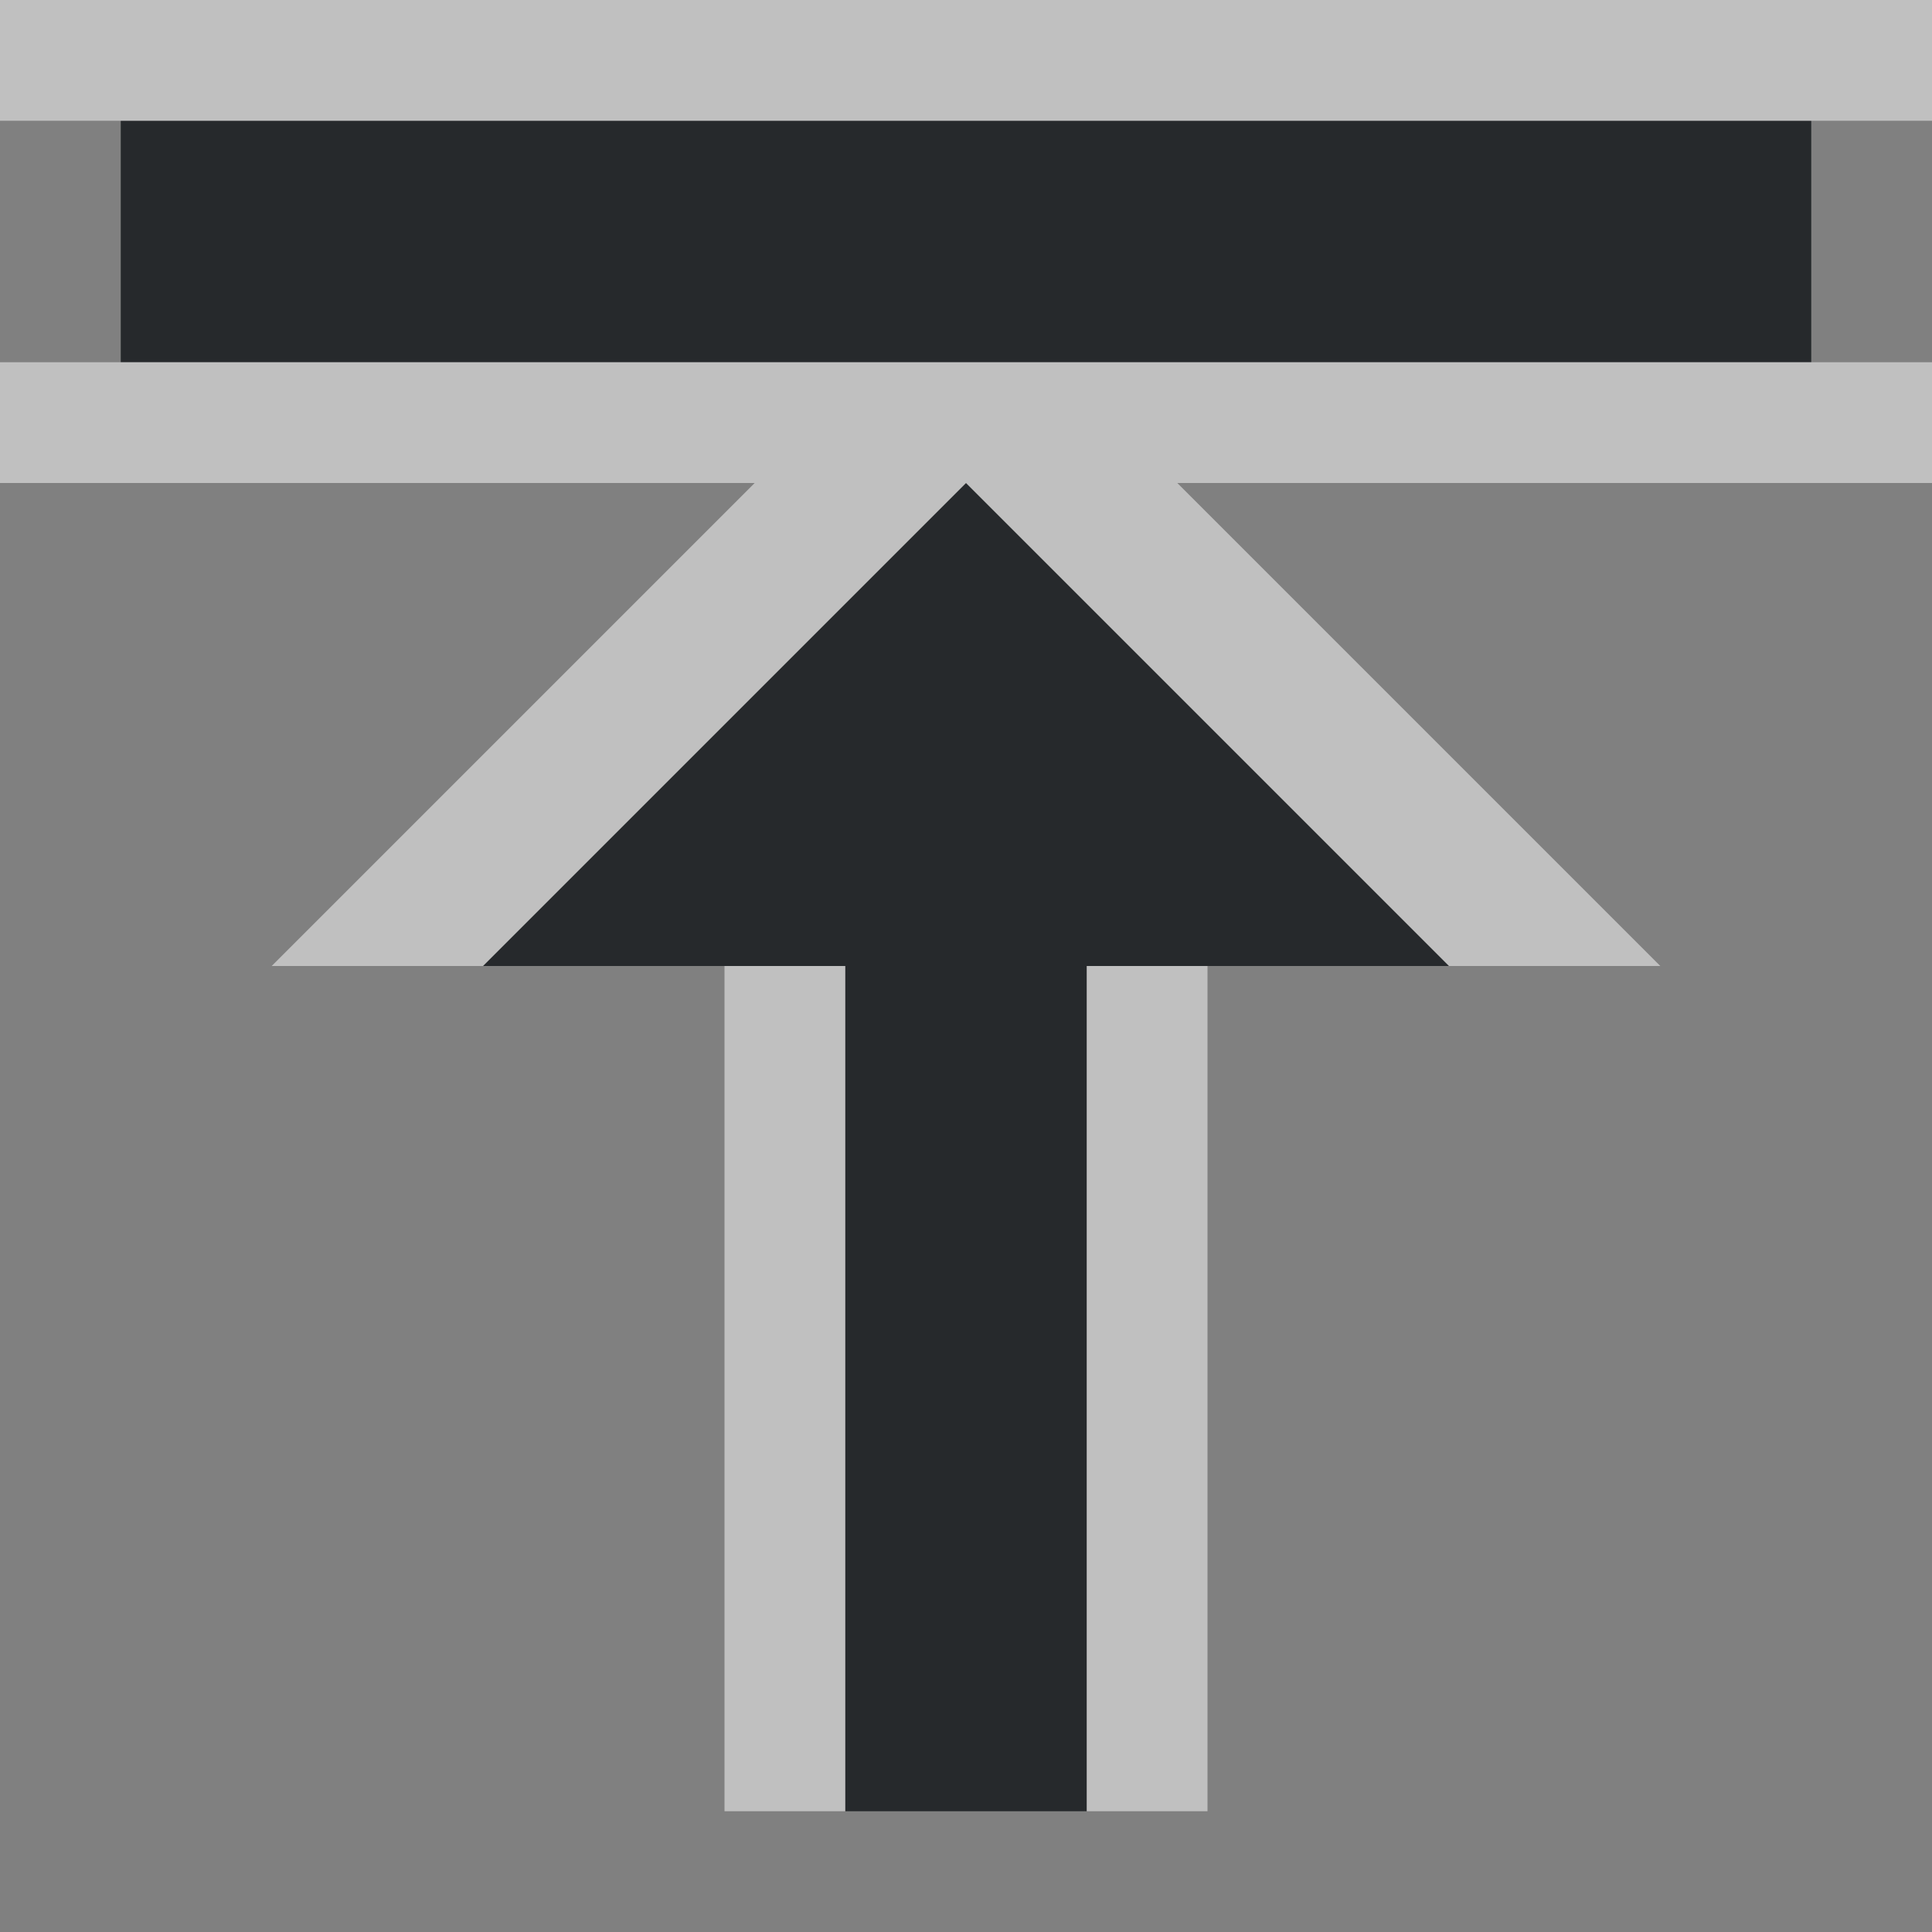 <?xml version="1.0" encoding="UTF-8"?>
<svg id="a" width="16" height="16" version="1.0" xmlns="http://www.w3.org/2000/svg" xmlns:cc="http://creativecommons.org/ns#" xmlns:dc="http://purl.org/dc/elements/1.1/" xmlns:rdf="http://www.w3.org/1999/02/22-rdf-syntax-ns#" xmlns:xlink="http://www.w3.org/1999/xlink">
	<rect width="100%" height="100%" fill="#808080" stroke="none"/>
	<defs>
		<style id="current-color-scheme" type="text/css">.ColorScheme-Text {color:#090d11;}.ColorScheme-Background{color:#ffffff;}</style>
	</defs>
	<path id="b" d="m1 1h14v2h-14zm3 7 4-4 4 4h-3v7h-2v-7z" style="fill-opacity:.75;fill:currentColor" class="ColorScheme-Text"/>
	<path id="c" d="m0 0h16v1h-16zm0 3h7.25 1.5 7.25v1h-6.25l4 4h-1.75l-4-4-4 4h-1.75l4-4h-6.25zm6 5h1v7h-1zm3 0h1v7h-1z" style="fill-opacity:.5;fill:currentColor" class="ColorScheme-Background"/>
</svg>
